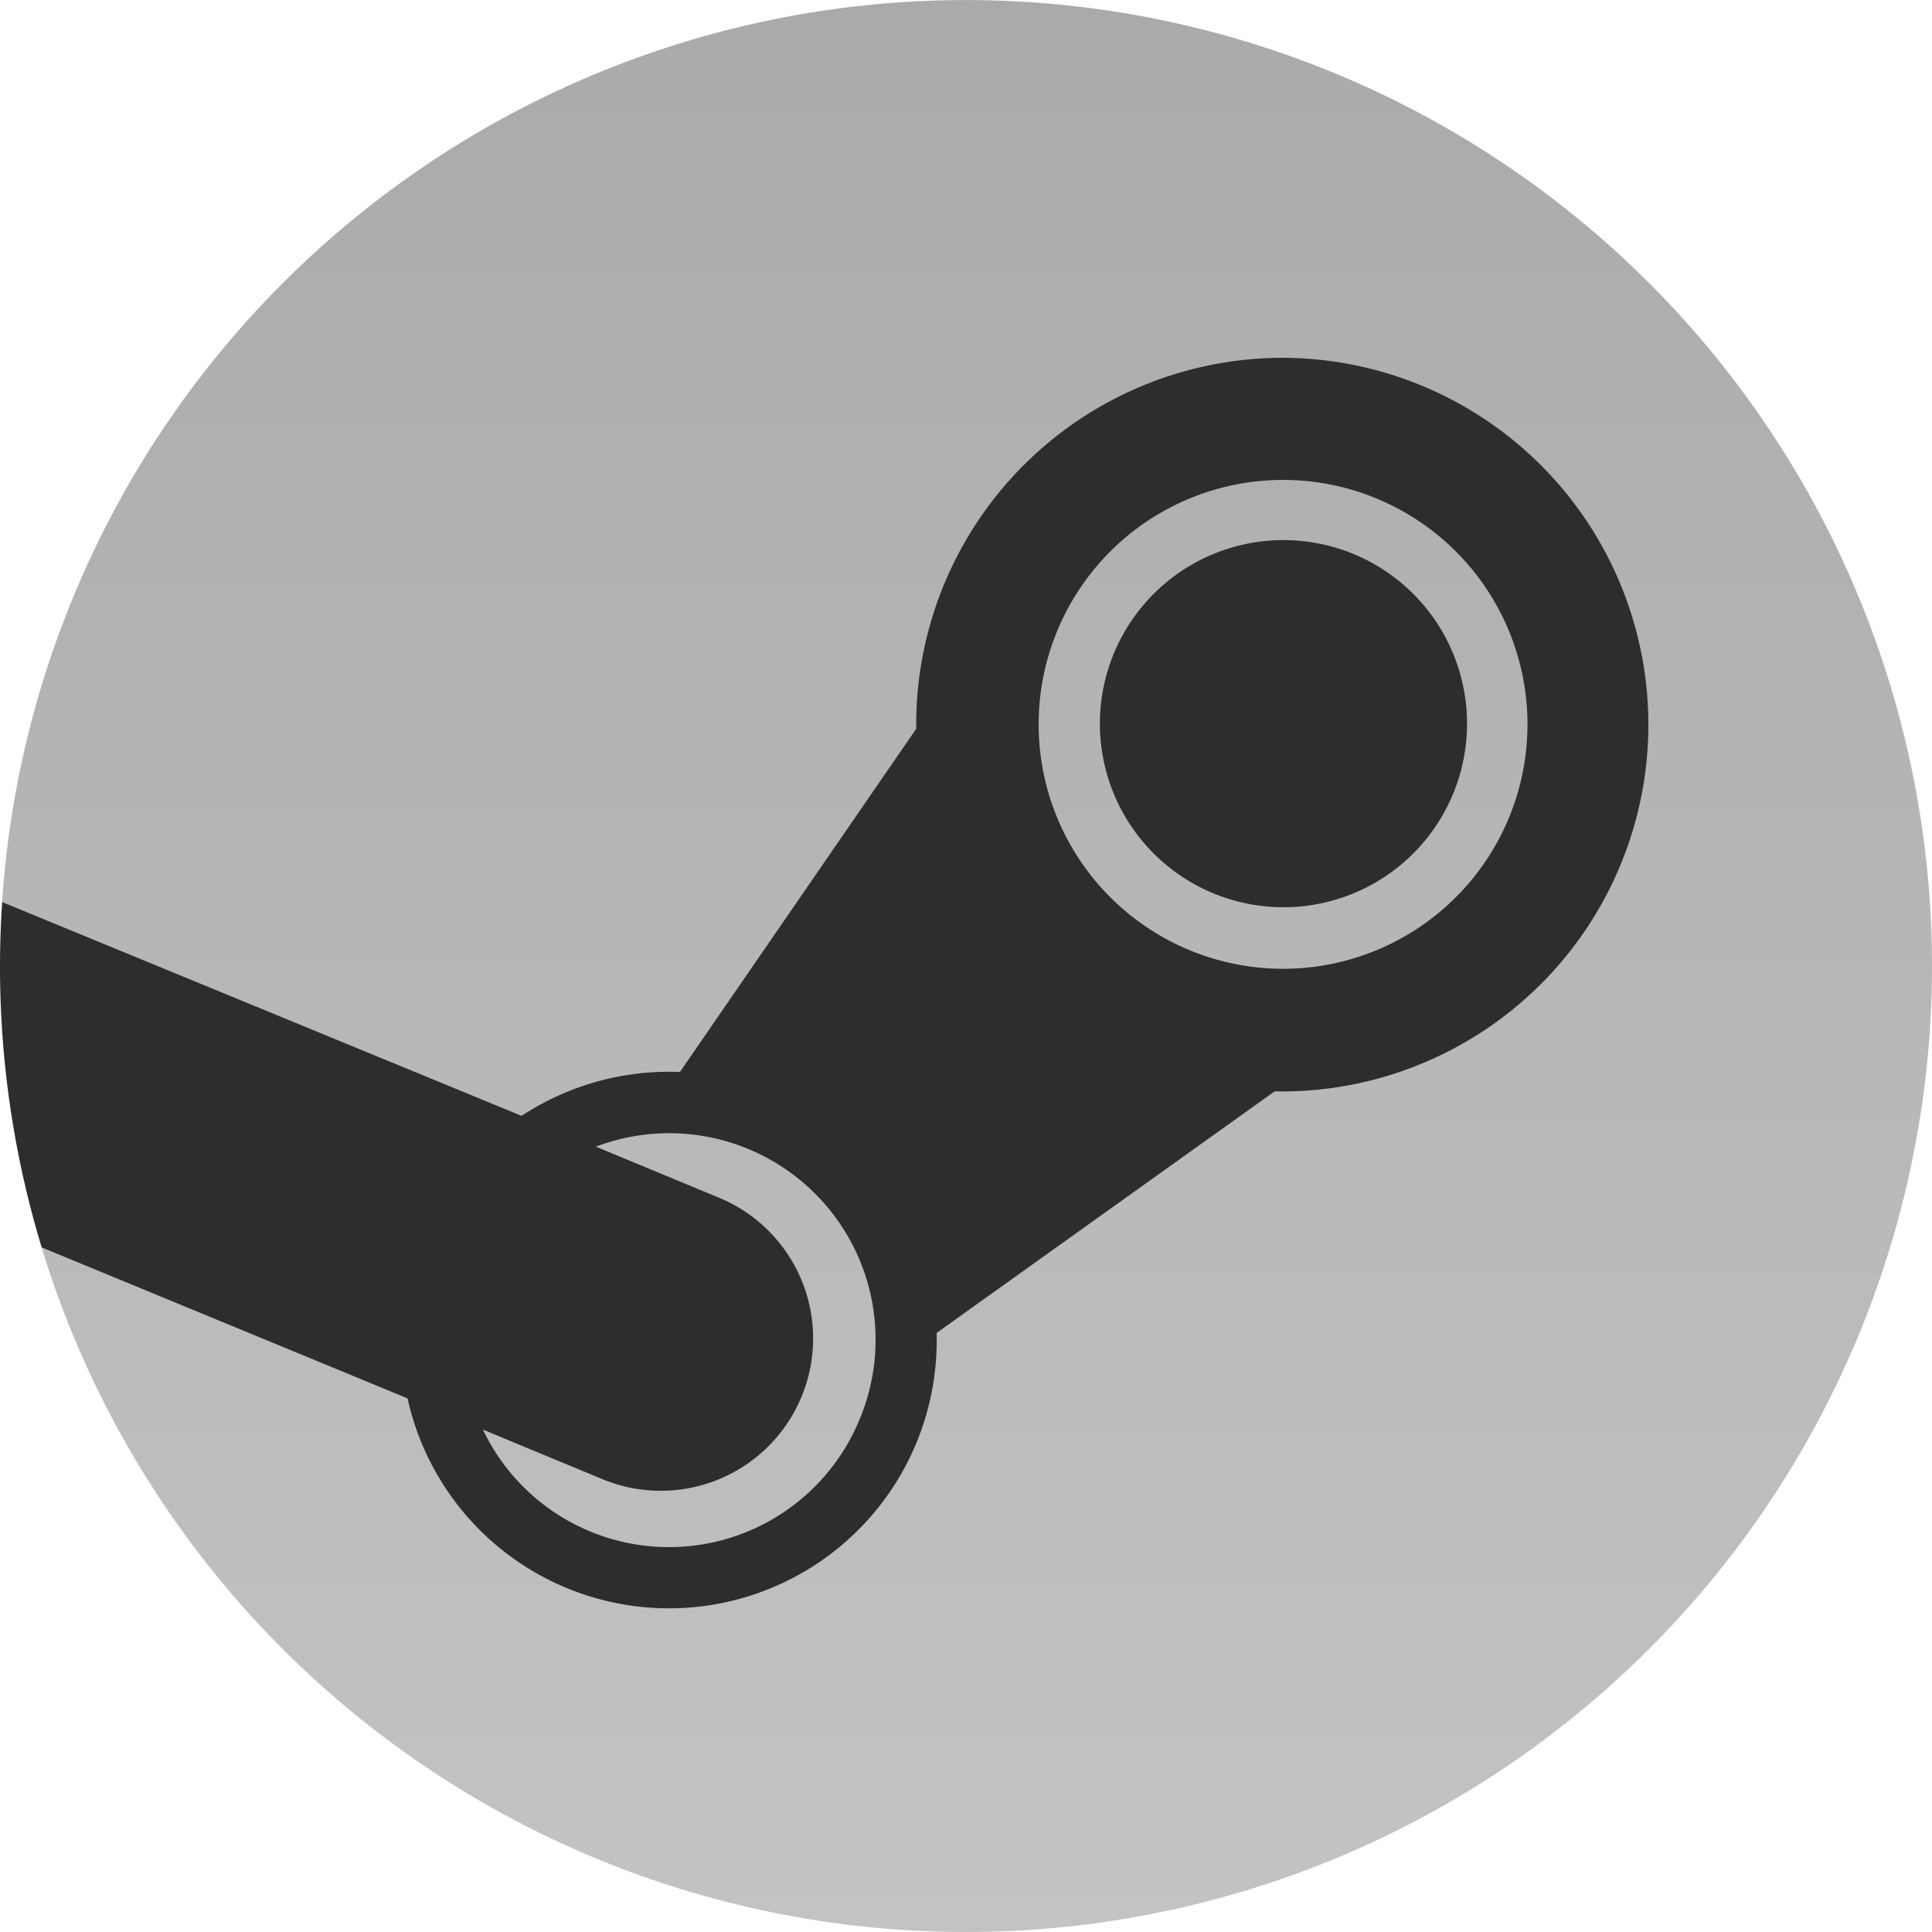 <svg xmlns="http://www.w3.org/2000/svg" xmlns:xlink="http://www.w3.org/1999/xlink" viewBox="0 0 200 200"><defs><linearGradient id="a" x1="100.108" y1="200" x2="100.108" gradientUnits="userSpaceOnUse"><stop offset="0" stop-color="#c3c3c3"/><stop offset="1" stop-color="#aaaaaa"/></linearGradient></defs><path d="M200,100A100.016,100.016,0,0,1,4.309,129.129l6.415-18.305L.216,93.378A100.002,100.002,0,0,1,200,100Z" fill="url(#a)"/><path d="M132.892,37.039A37.975,37.975,0,0,0,94.844,74.94c0,.168,0,.336.009.494L70.386,110.972a27.795,27.795,0,0,0-16.391,4.54L.223,93.383C.08,95.571,0,97.776,0,100a99.981,99.981,0,0,0,4.315,29.13l37.875,15.628a27.715,27.715,0,0,0,54.766-6.771l35.005-25.016c.283.009.575.017.858.017a37.975,37.975,0,0,0,.073-75.949ZM88.974,146.955A21.332,21.332,0,0,1,49.99,147.993l12.362,5.123v0h-.002a15.768,15.768,0,0,0,12.112-29.118l-12.779-5.295A21.369,21.369,0,0,1,88.974,146.955Zm43.845-46.668A25.303,25.303,0,1,1,158.126,74.938l0.0.049A25.303,25.303,0,0,1,132.819,100.287Z" fill="#2d2d2d"/><path d="M113.861,74.9a19.003,19.003,0,1,1,0,.028Z" fill="#2d2d2d"/></svg>